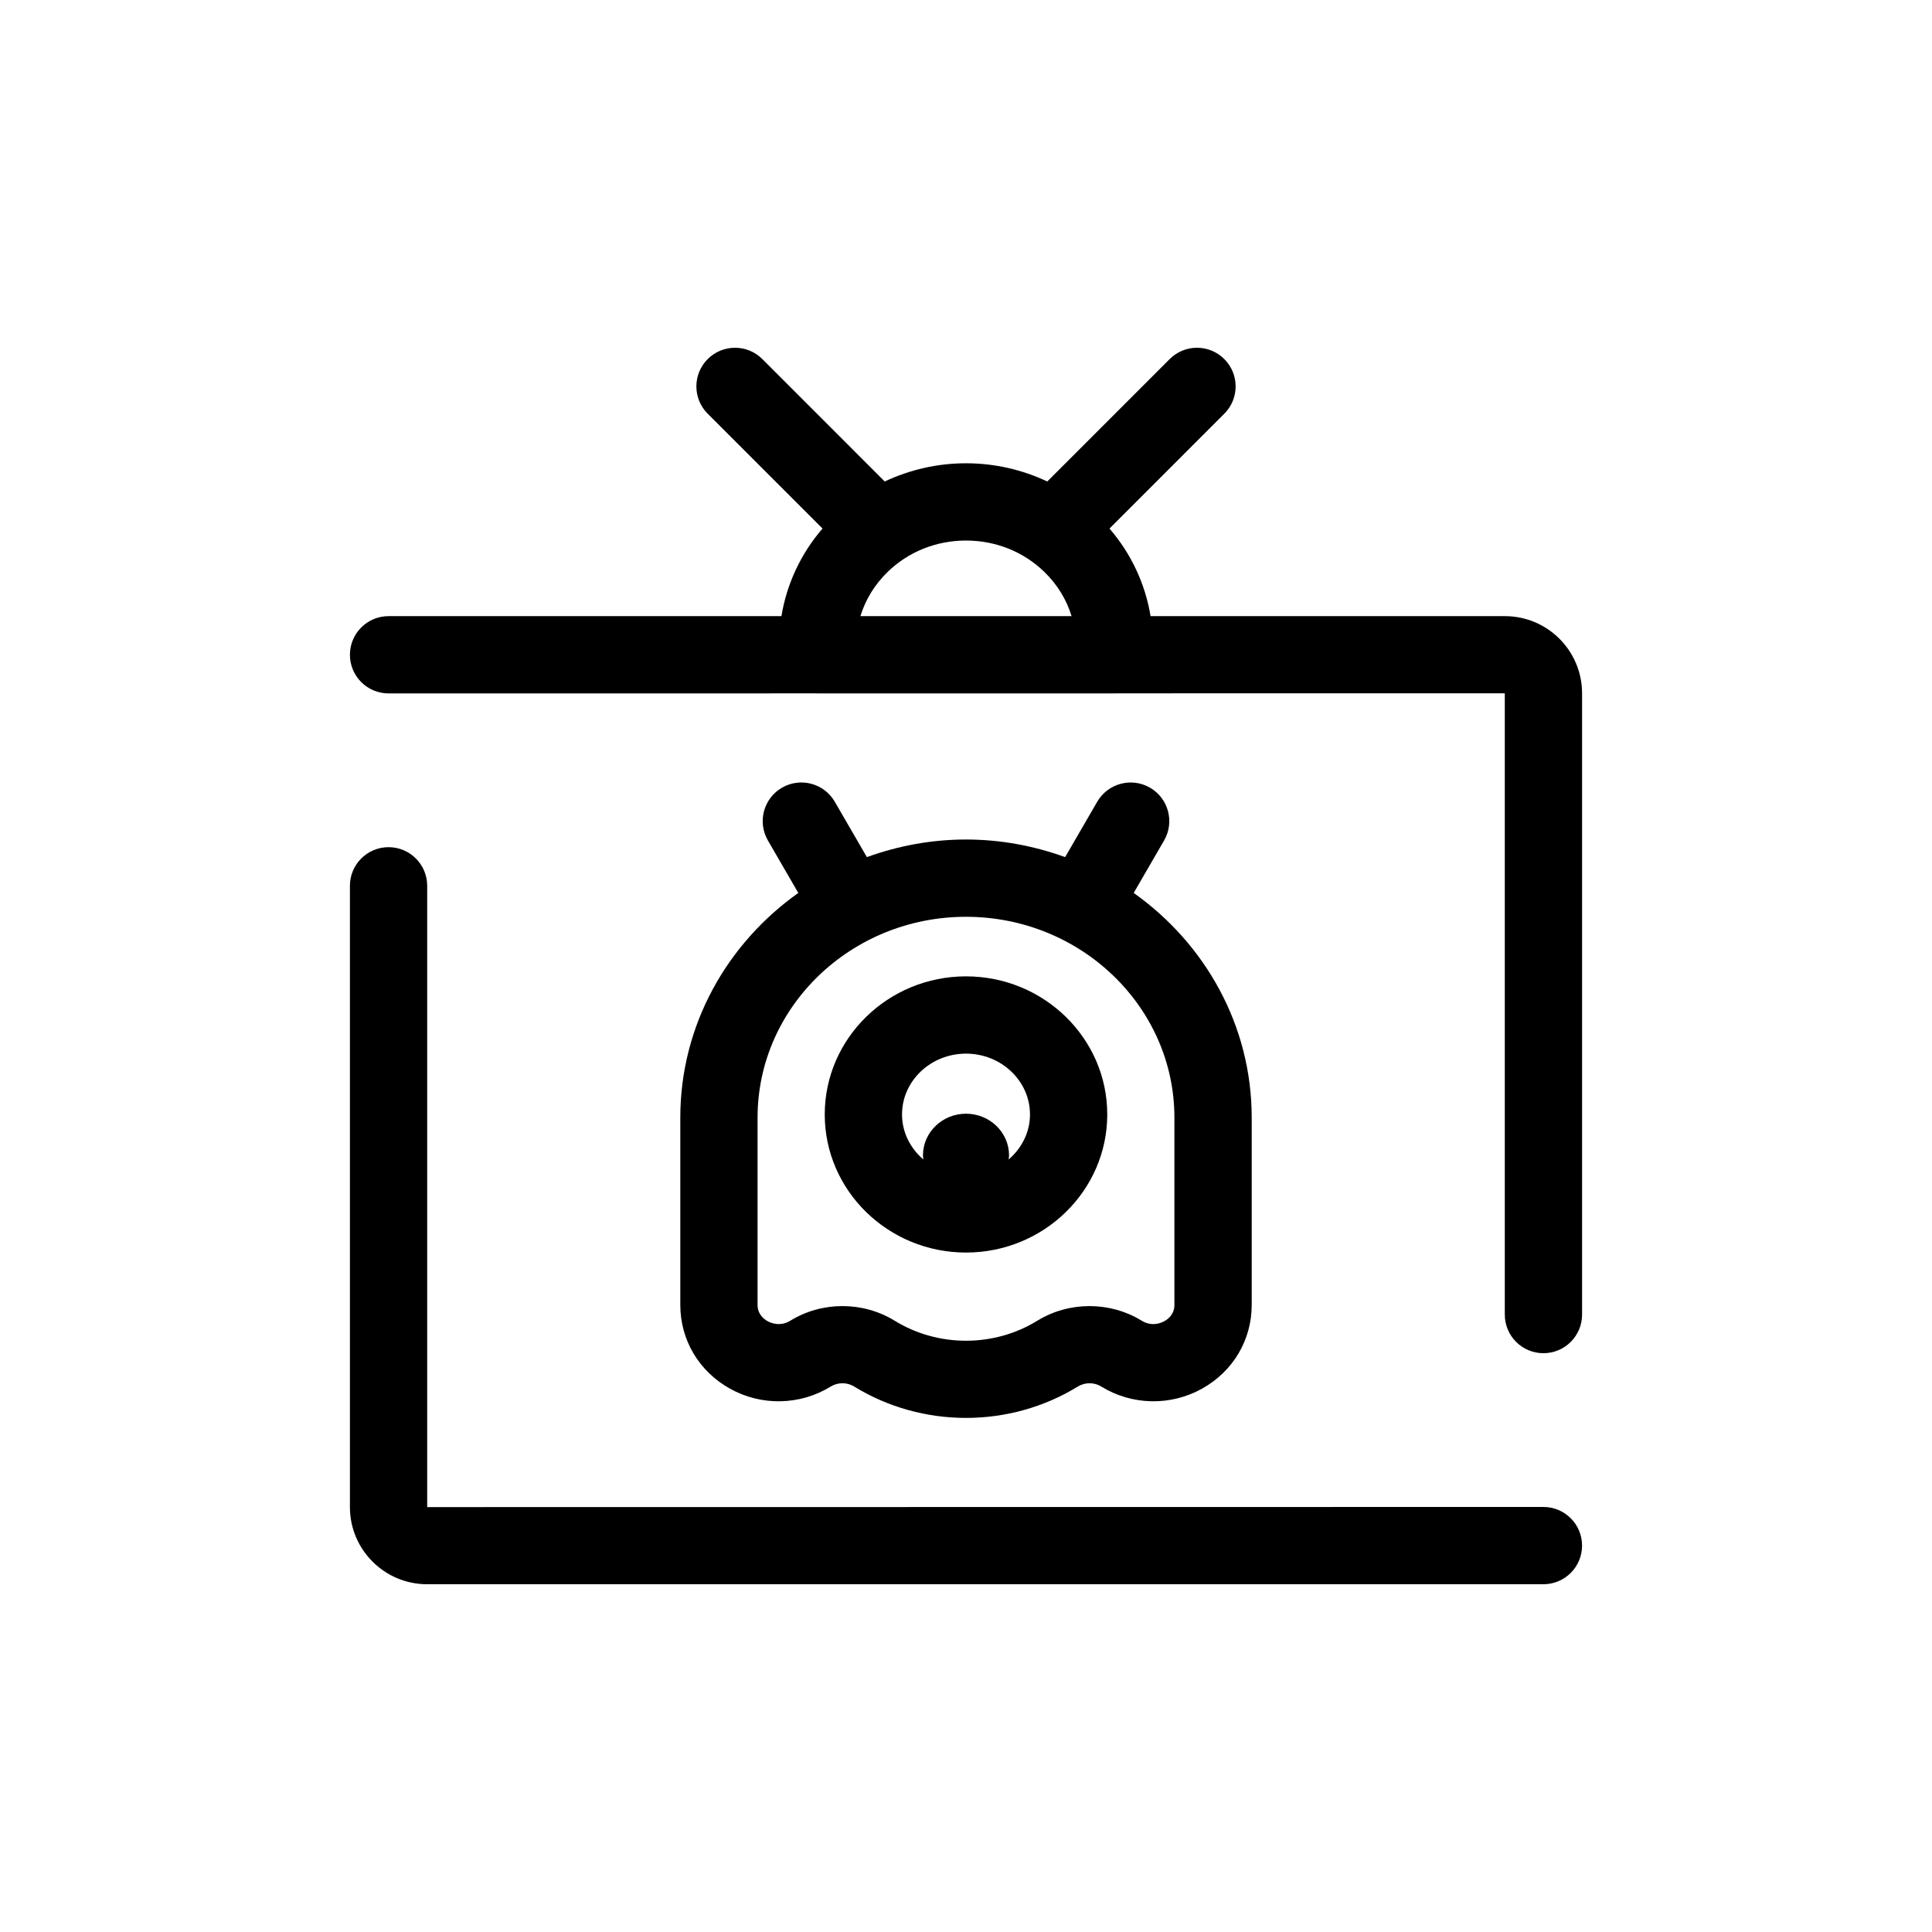 <svg height='100px' width='100px'  fill="#000000" xmlns="http://www.w3.org/2000/svg" xmlns:xlink="http://www.w3.org/1999/xlink" version="1.1" x="0px" y="0px" viewBox="0 0 200 200" style="enable-background:new 0 0 200 200;" xml:space="preserve"><g><path d="M159.776,156l-115.553,0.014V91.699c0-2.209-1.791-4-4-4s-4,1.791-4,4v64.314c0,4.404,3.582,7.986,7.986,7.986h115.566   c2.209,0,4-1.791,4-4S161.985,156,159.776,156z"></path><path d="M155.792,63.783h-36.684c-0.555-3.342-2.002-6.458-4.254-9.068l11.886-11.887c1.563-1.563,1.563-4.096,0-5.656   c-1.563-1.563-4.094-1.563-5.656,0l-12.669,12.671c-2.594-1.221-5.449-1.885-8.413-1.885c-2.965,0-5.82,0.664-8.415,1.885   L78.917,37.172c-1.563-1.563-4.094-1.563-5.656,0c-1.563,1.561-1.563,4.094,0,5.656l11.886,11.887   c-2.252,2.61-3.7,5.725-4.254,9.068H40.224c-2.209,0-4,1.791-4,4s1.791,4,4,4l44.344-0.005c0.018,0,0.034,0.005,0.052,0.005h30.76   c0.03,0,0.058-0.008,0.088-0.009l40.308-0.005v64.314c0,2.209,1.791,4,4,4s4-1.791,4-4V71.77   C163.776,67.365,160.194,63.783,155.792,63.783z M91.905,59.189c2.154-2.084,5.031-3.232,8.096-3.232s5.939,1.148,8.094,3.232   c1.35,1.305,2.313,2.879,2.834,4.594H89.071C89.593,62.068,90.556,60.494,91.905,59.189z"></path><g><path d="M117.36,92.437l3.146-5.428c1.107-1.912,0.457-4.359-1.455-5.467c-1.908-1.104-4.357-0.455-5.467,1.455l-3.322,5.732    c-3.203-1.159-6.65-1.823-10.262-1.823s-7.06,0.665-10.262,1.823l-3.322-5.732c-1.107-1.91-3.553-2.563-5.467-1.455    c-1.912,1.107-2.563,3.555-1.455,5.467l3.146,5.428c-7.387,5.239-12.216,13.7-12.216,23.258v19.383    c0,3.633,1.92,6.875,5.135,8.672c3.26,1.822,7.264,1.74,10.441-0.217c0.738-0.453,1.688-0.453,2.422,0    c3.518,2.164,7.547,3.248,11.578,3.248s8.061-1.084,11.578-3.248c0.734-0.453,1.684-0.453,2.422,0    c3.176,1.955,7.176,2.041,10.441,0.217c3.215-1.797,5.135-5.039,5.135-8.672v-19.383    C129.576,106.137,124.747,97.676,117.36,92.437z M121.576,135.078c0,0.965-0.65,1.473-1.037,1.688    c-0.279,0.158-1.268,0.617-2.348-0.045c-3.285-2.02-7.523-2.02-10.809,0c-4.484,2.762-10.281,2.762-14.766,0    c-1.641-1.01-3.523-1.516-5.404-1.516s-3.764,0.506-5.404,1.516c-1.078,0.66-2.068,0.201-2.348,0.045    c-0.387-0.215-1.037-0.723-1.037-1.688v-19.383c0-11.463,9.68-20.789,21.576-20.789s21.576,9.326,21.576,20.789V135.078z"></path><path d="M100,101.072c-8.063,0-14.623,6.414-14.623,14.297s6.561,14.295,14.623,14.295s14.623-6.412,14.623-14.295    S108.063,101.072,100,101.072z M104.414,120.028c0.014-0.139,0.043-0.274,0.043-0.417c0-2.386-1.996-4.32-4.457-4.32    s-4.457,1.934-4.457,4.32c0,0.143,0.03,0.278,0.043,0.417c-1.346-1.153-2.209-2.805-2.209-4.659c0-3.473,2.971-6.297,6.623-6.297    s6.623,2.824,6.623,6.297C106.623,117.222,105.76,118.874,104.414,120.028z"></path></g></g></svg>